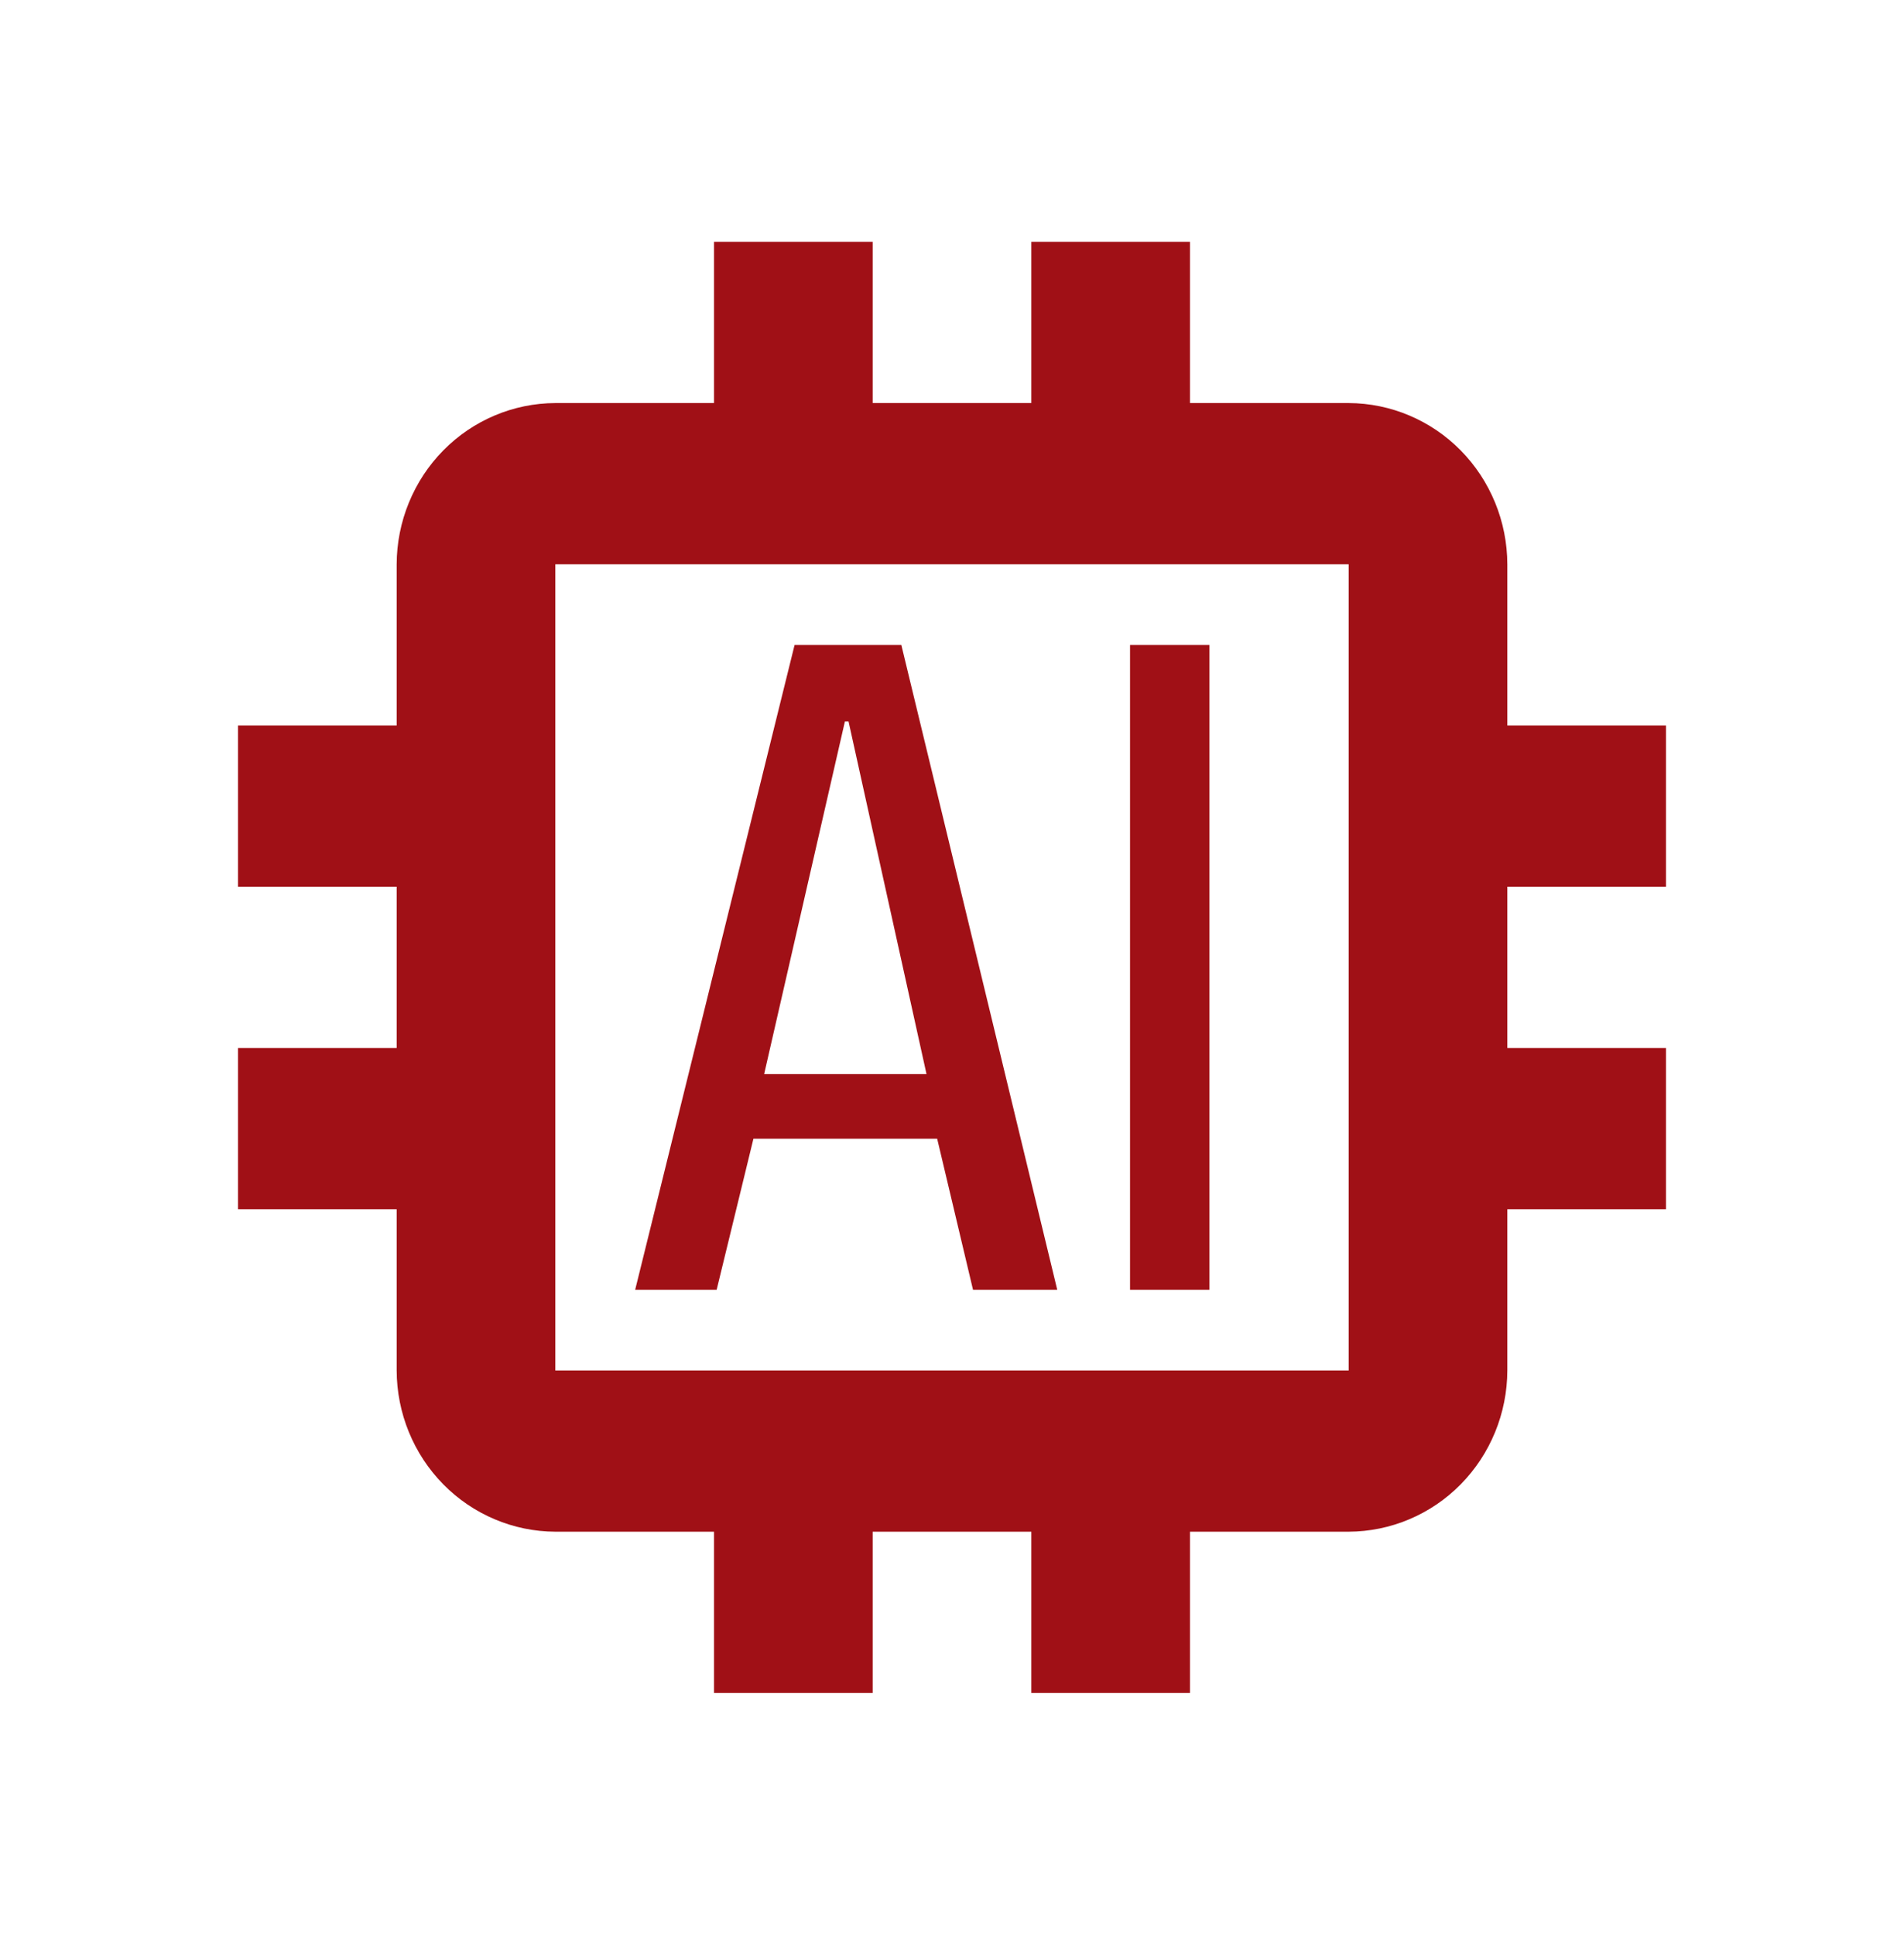 <svg width="63" height="64" viewBox="0 0 63 64" fill="none" xmlns="http://www.w3.org/2000/svg">
<path d="M55.125 29.333V24H49.875V18.667C49.871 17.253 49.316 15.899 48.333 14.9C47.349 13.901 46.016 13.338 44.625 13.333H39.375V8H34.125V13.333H28.875V8H23.625V13.333H18.375C16.984 13.338 15.651 13.901 14.667 14.9C13.684 15.899 13.129 17.253 13.125 18.667V24H7.875V29.333H13.125V34.667H7.875V40H13.125V45.333C13.129 46.746 13.684 48.101 14.667 49.1C15.651 50.099 16.984 50.662 18.375 50.667H23.625V56H28.875V50.667H34.125V56H39.375V50.667H44.625C46.016 50.662 47.349 50.099 48.333 49.1C49.316 48.101 49.871 46.746 49.875 45.333V40H55.125V34.667H49.875V29.333H55.125ZM44.625 45.333H18.375V18.667H44.625V45.333Z" fill="#A01016"/>
<path d="M29.823 21.333H26.292L21.016 42.667H23.712L24.93 37.667H31.009L32.196 42.667H34.983L29.823 21.333ZM25.284 35.531L27.956 23.867H28.077L30.657 35.531H25.284ZM37.391 21.333H40.016V42.667H37.391V21.333Z" fill="#A01016"/>
</svg>
